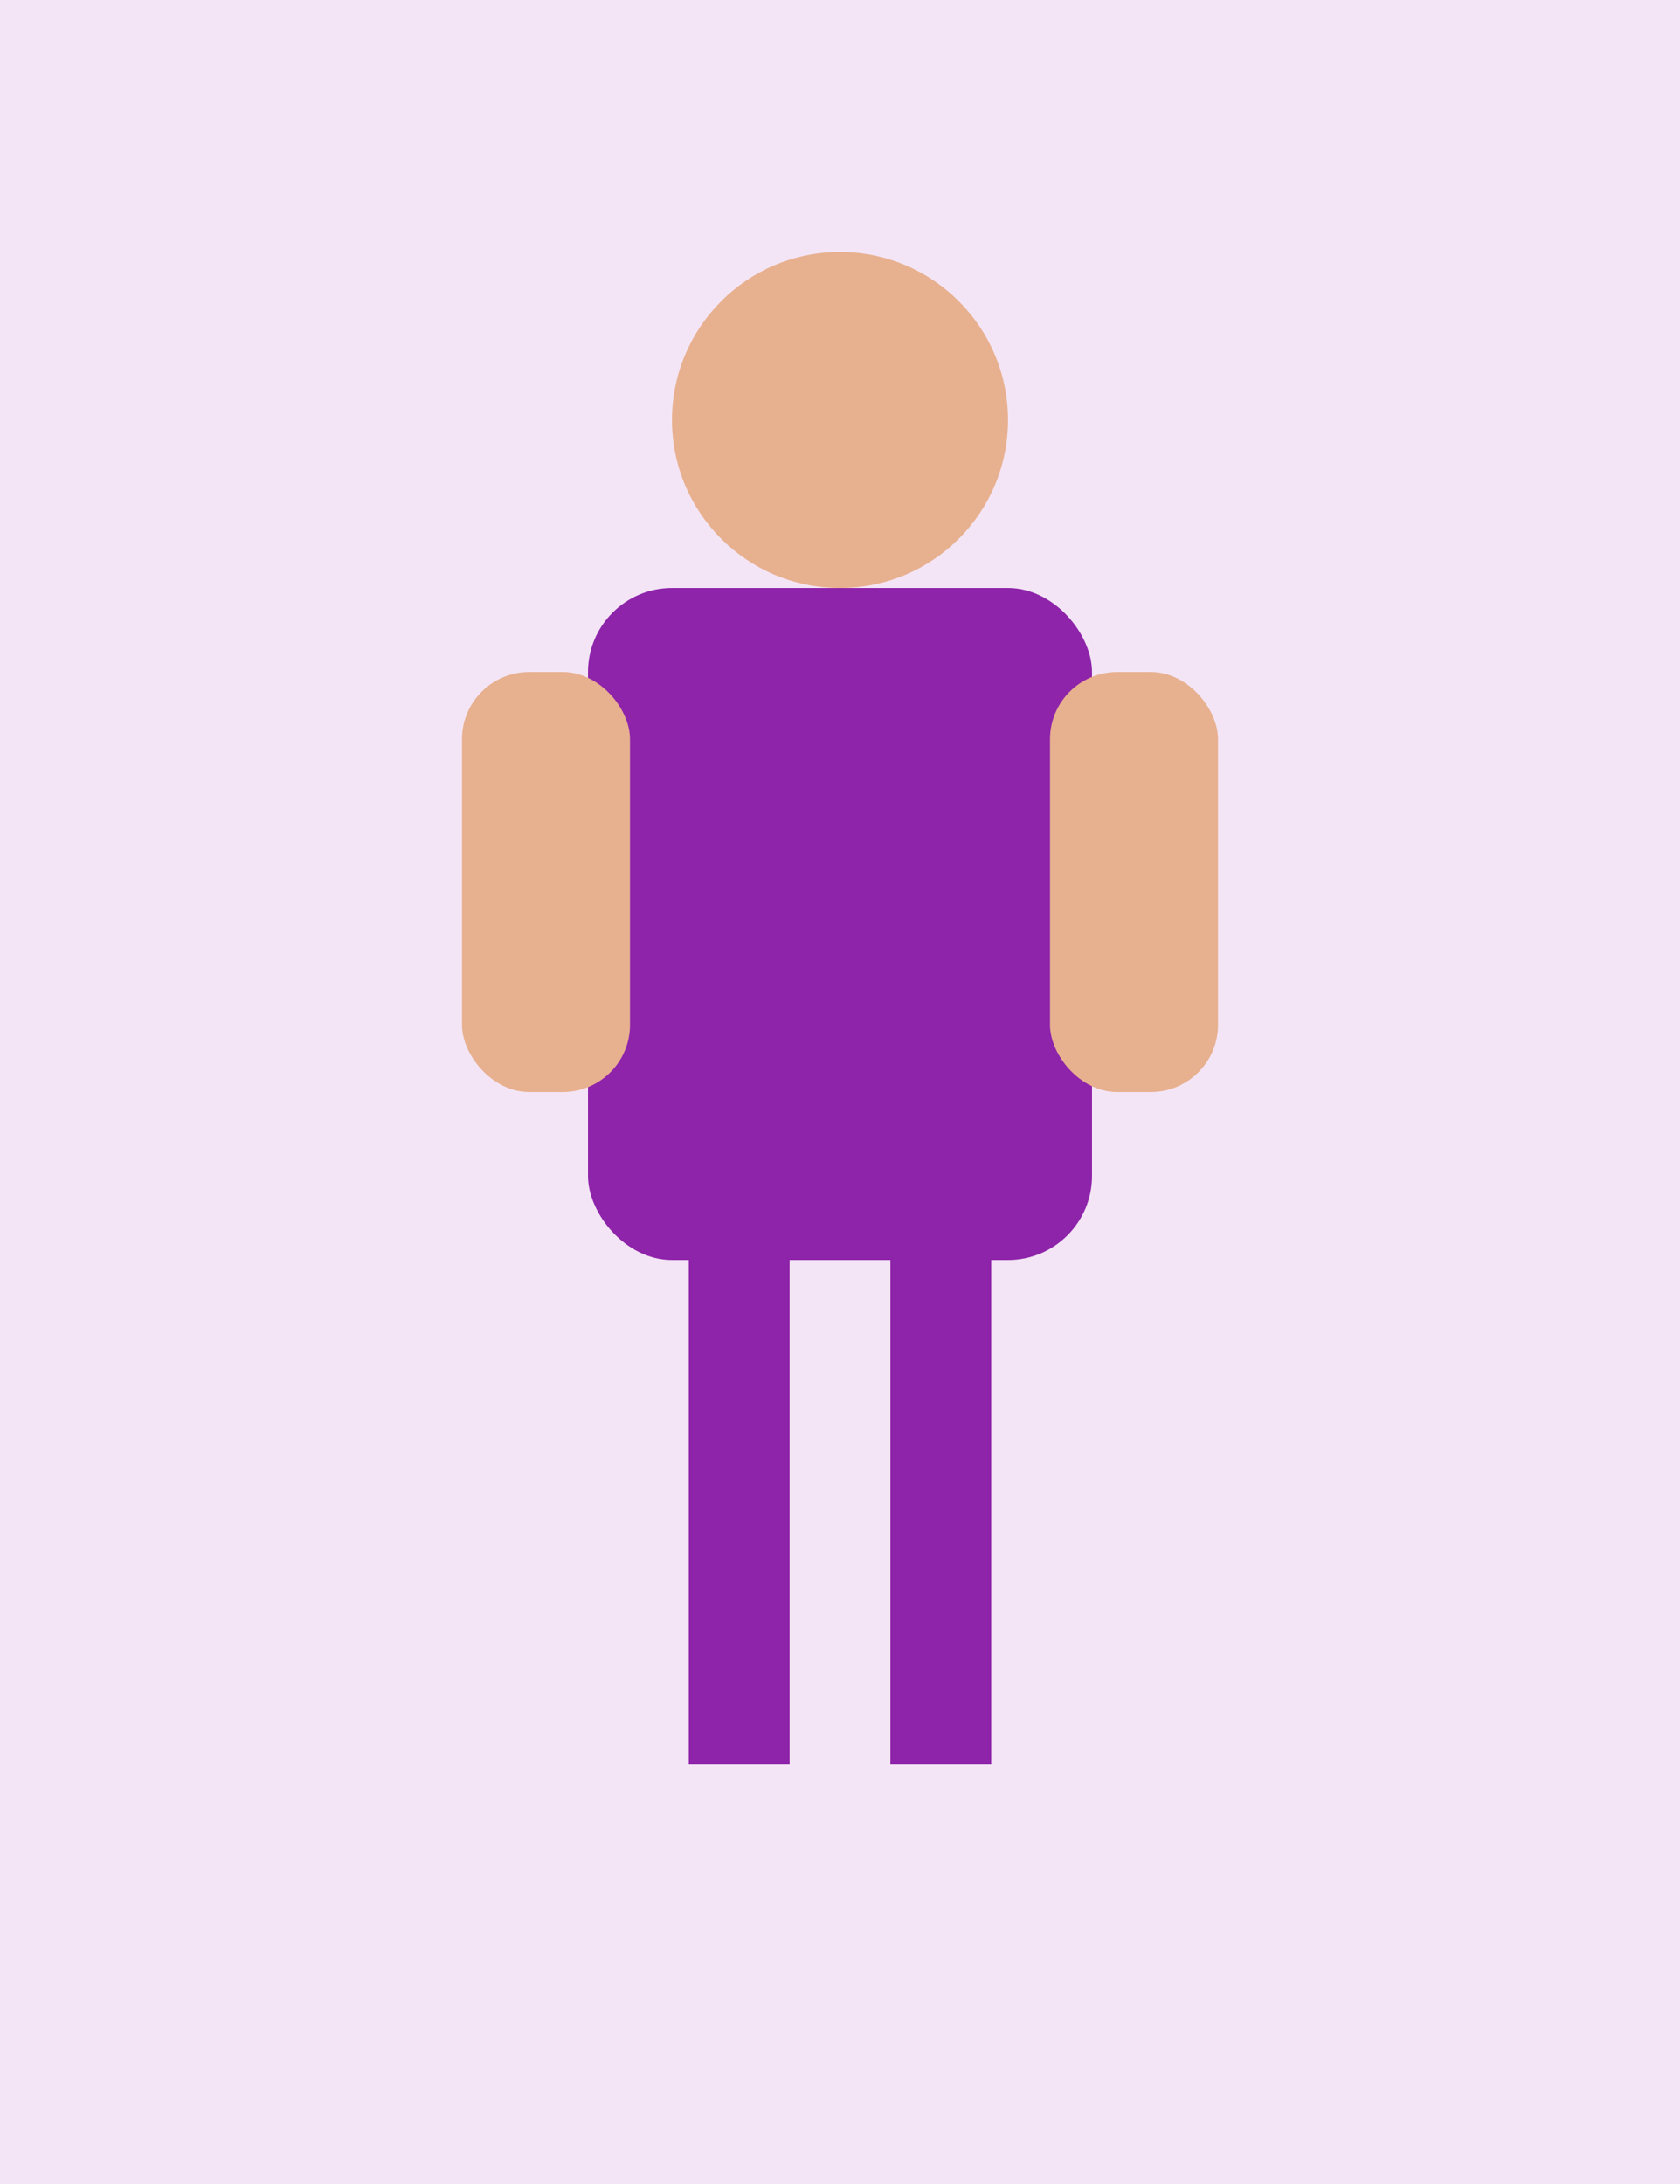 <svg xmlns="http://www.w3.org/2000/svg" viewBox="0 0 200 260">
  <rect width="200" height="260" fill="#f3e5f5"/>
  <g transform="translate(0,10)">
    <circle cx="100" cy="40" r="20" fill="#e7b08f"/>
    <rect x="70" y="60" width="60" height="80" rx="10" fill="#8e24aa"/>
    <rect x="55" y="70" width="20" height="50" rx="8" fill="#e7b08f"/>
    <rect x="125" y="70" width="20" height="50" rx="8" fill="#e7b08f"/>
    <rect x="82" y="140" width="12" height="60" fill="#8e24aa"/>
    <rect x="106" y="140" width="12" height="60" fill="#8e24aa"/>
  </g>
</svg>


